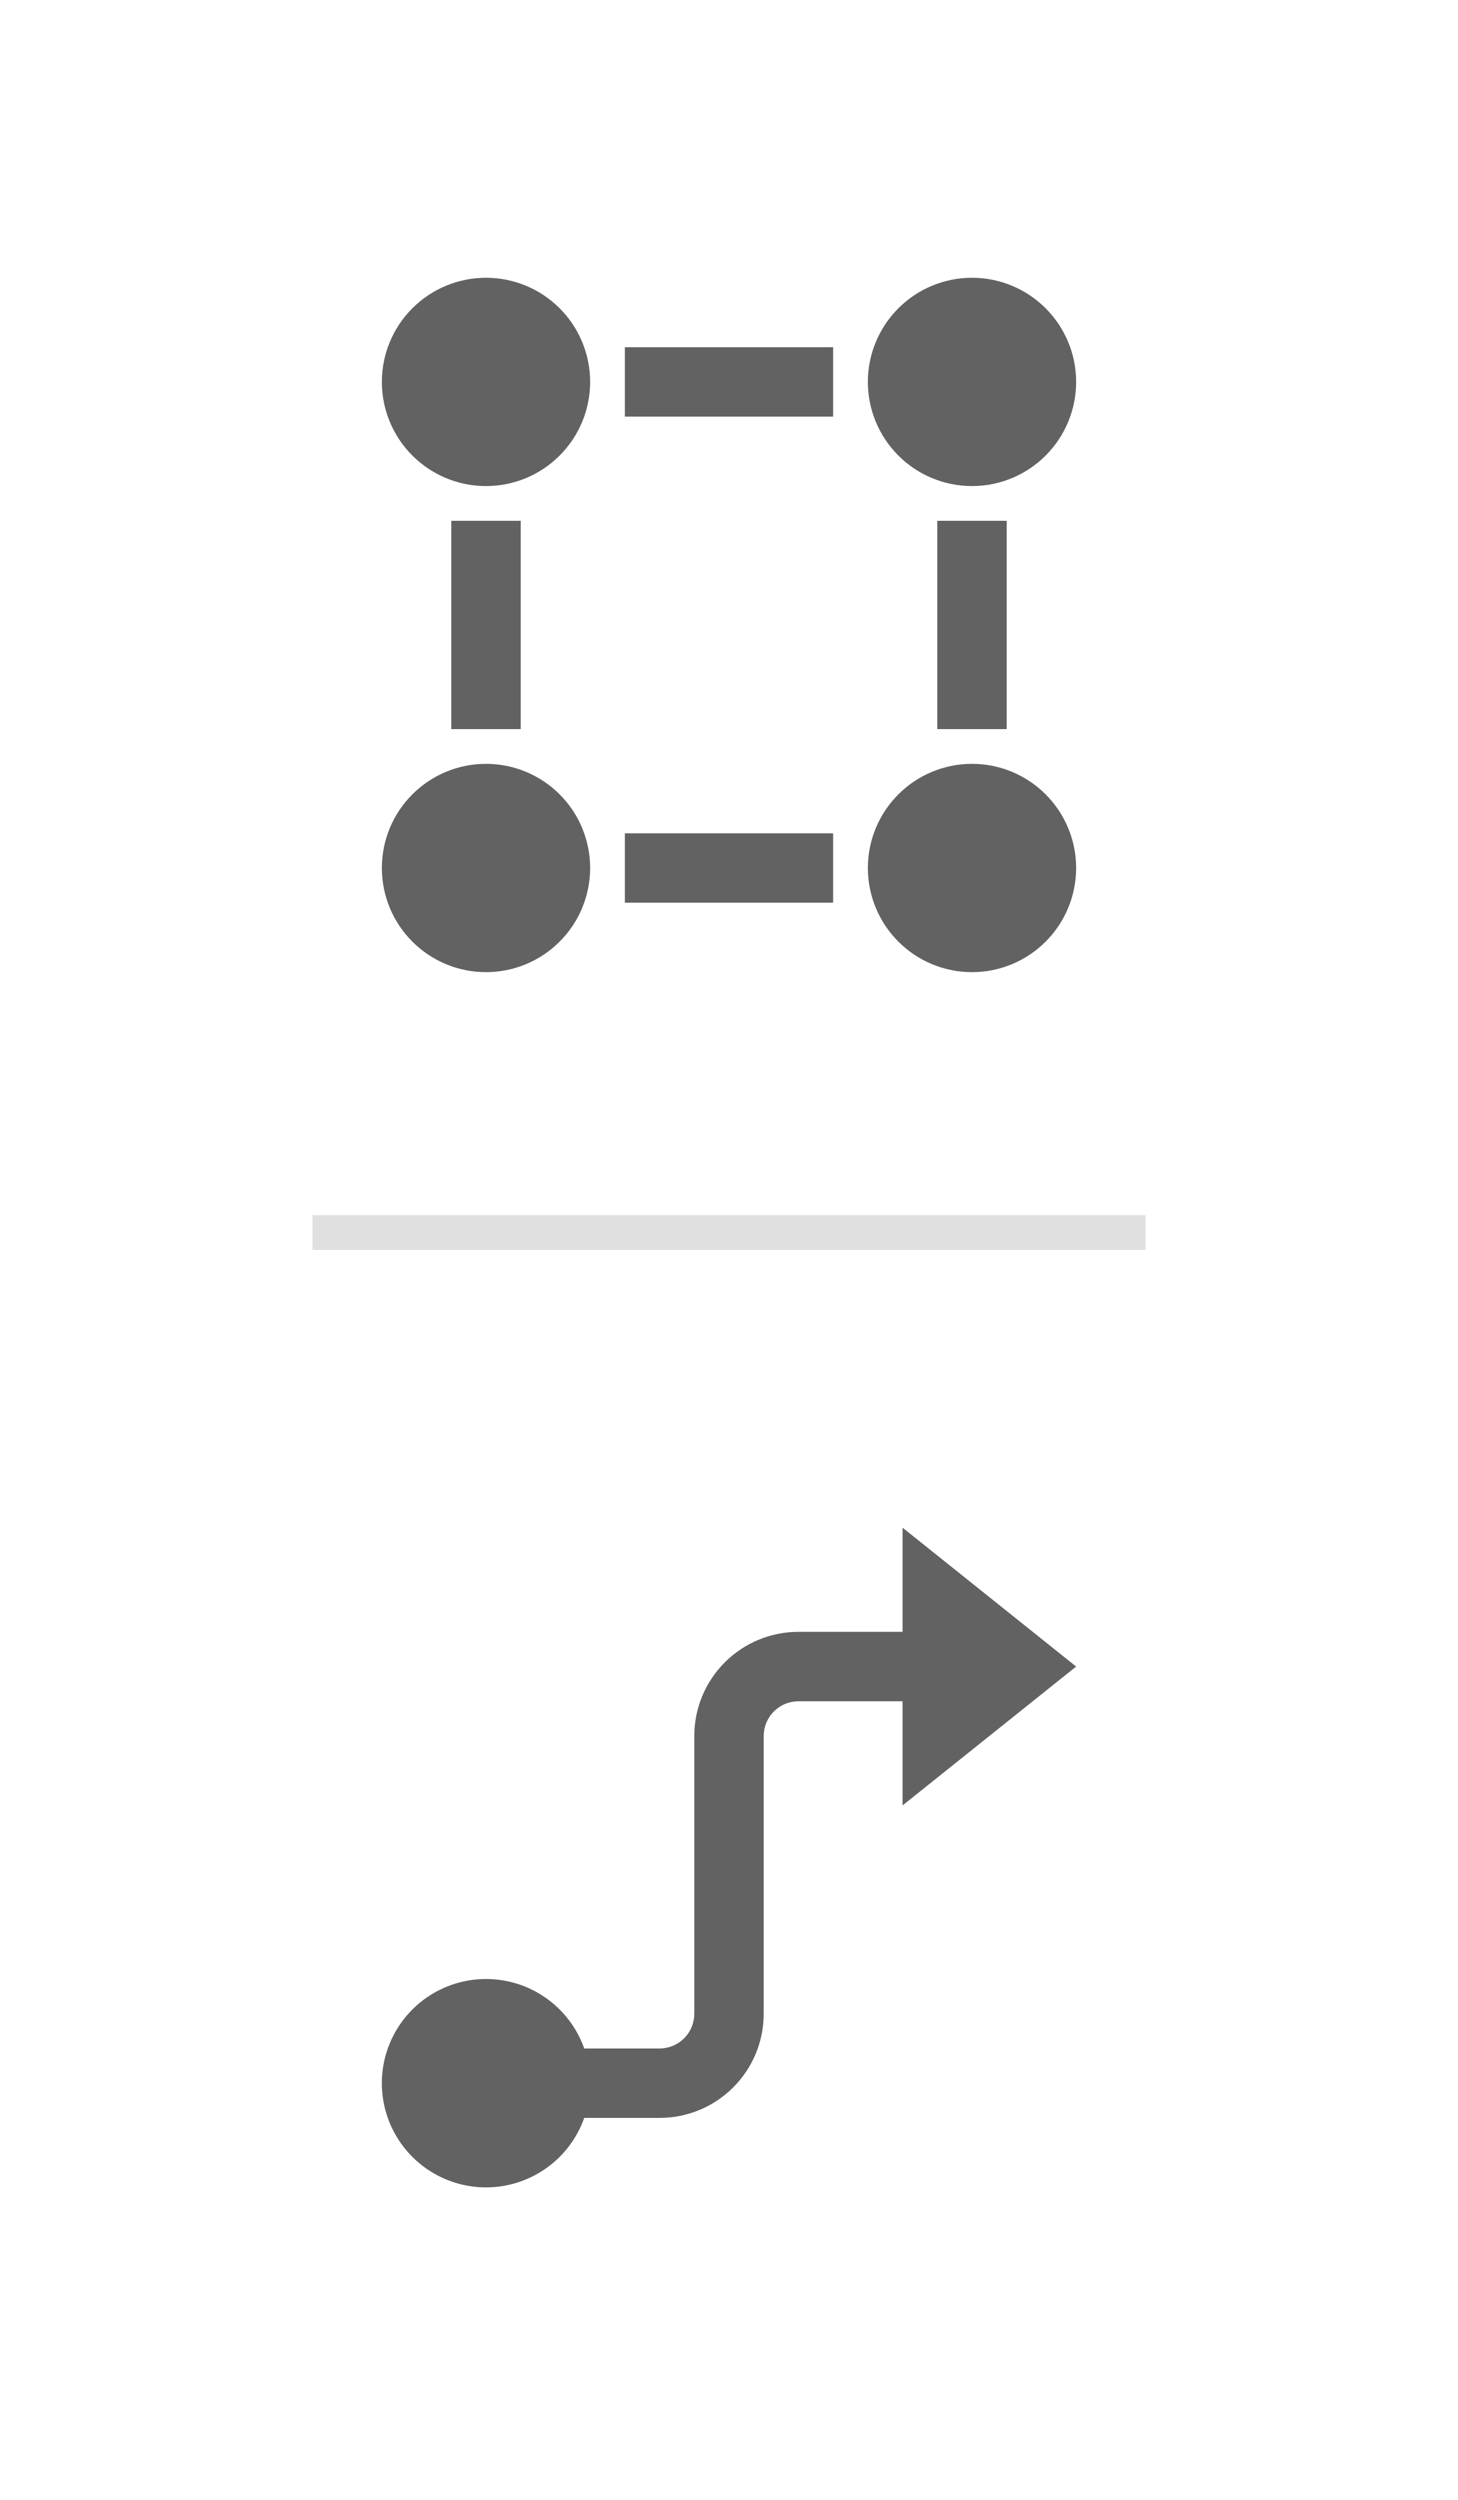 <svg width="42" height="72" viewBox="0 0 42 72" fill="none" xmlns="http://www.w3.org/2000/svg">
<g clip-path="url(#clip0_1131_18389)">
<path d="M22 50V58C22 58.796 21.684 59.559 21.121 60.121C20.559 60.684 19.796 61 19 61H16.83C16.594 61.667 16.13 62.23 15.519 62.588C14.909 62.947 14.191 63.078 13.493 62.958C12.795 62.838 12.162 62.476 11.706 61.934C11.25 61.393 10.999 60.708 10.999 60C10.999 59.292 11.25 58.607 11.706 58.066C12.162 57.524 12.795 57.162 13.493 57.042C14.191 56.922 14.909 57.053 15.519 57.412C16.13 57.77 16.594 58.333 16.83 59H19C19.265 59 19.52 58.895 19.707 58.707C19.895 58.52 20 58.265 20 58V50C20 49.204 20.316 48.441 20.879 47.879C21.441 47.316 22.204 47 23 47H26V44L31 48L26 52V49H23C22.735 49 22.48 49.105 22.293 49.293C22.105 49.48 22 49.735 22 50Z" fill="#626262"/>
</g>
<g clip-path="url(#clip1_1131_18389)">
<path d="M14 14C13.204 14 12.441 13.684 11.879 13.121C11.316 12.559 11 11.796 11 11C11 10.204 11.316 9.441 11.879 8.879C12.441 8.316 13.204 8 14 8C14.796 8 15.559 8.316 16.121 8.879C16.684 9.441 17 10.204 17 11C17 11.796 16.684 12.559 16.121 13.121C15.559 13.684 14.796 14 14 14ZM28 14C27.204 14 26.441 13.684 25.879 13.121C25.316 12.559 25 11.796 25 11C25 10.204 25.316 9.441 25.879 8.879C26.441 8.316 27.204 8 28 8C28.796 8 29.559 8.316 30.121 8.879C30.684 9.441 31 10.204 31 11C31 11.796 30.684 12.559 30.121 13.121C29.559 13.684 28.796 14 28 14ZM28 28C27.204 28 26.441 27.684 25.879 27.121C25.316 26.559 25 25.796 25 25C25 24.204 25.316 23.441 25.879 22.879C26.441 22.316 27.204 22 28 22C28.796 22 29.559 22.316 30.121 22.879C30.684 23.441 31 24.204 31 25C31 25.796 30.684 26.559 30.121 27.121C29.559 27.684 28.796 28 28 28ZM14 28C13.204 28 12.441 27.684 11.879 27.121C11.316 26.559 11 25.796 11 25C11 24.204 11.316 23.441 11.879 22.879C12.441 22.316 13.204 22 14 22C14.796 22 15.559 22.316 16.121 22.879C16.684 23.441 17 24.204 17 25C17 25.796 16.684 26.559 16.121 27.121C15.559 27.684 14.796 28 14 28ZM18 10H24V12H18V10ZM18 24H24V26H18V24ZM13 15H15V21H13V15ZM27 15H29V21H27V15Z" fill="#626262"/>
</g>
<line x1="9" y1="35.5" x2="33" y2="35.5" stroke="#E0E0E0"/>
<defs>
<clipPath id="clip0_1131_18389">
<rect width="24" height="24" fill="white" transform="translate(9 42)"/>
</clipPath>
<clipPath id="clip1_1131_18389">
<rect width="24" height="24" fill="white" transform="translate(9 6)"/>
</clipPath>
</defs>
</svg>

